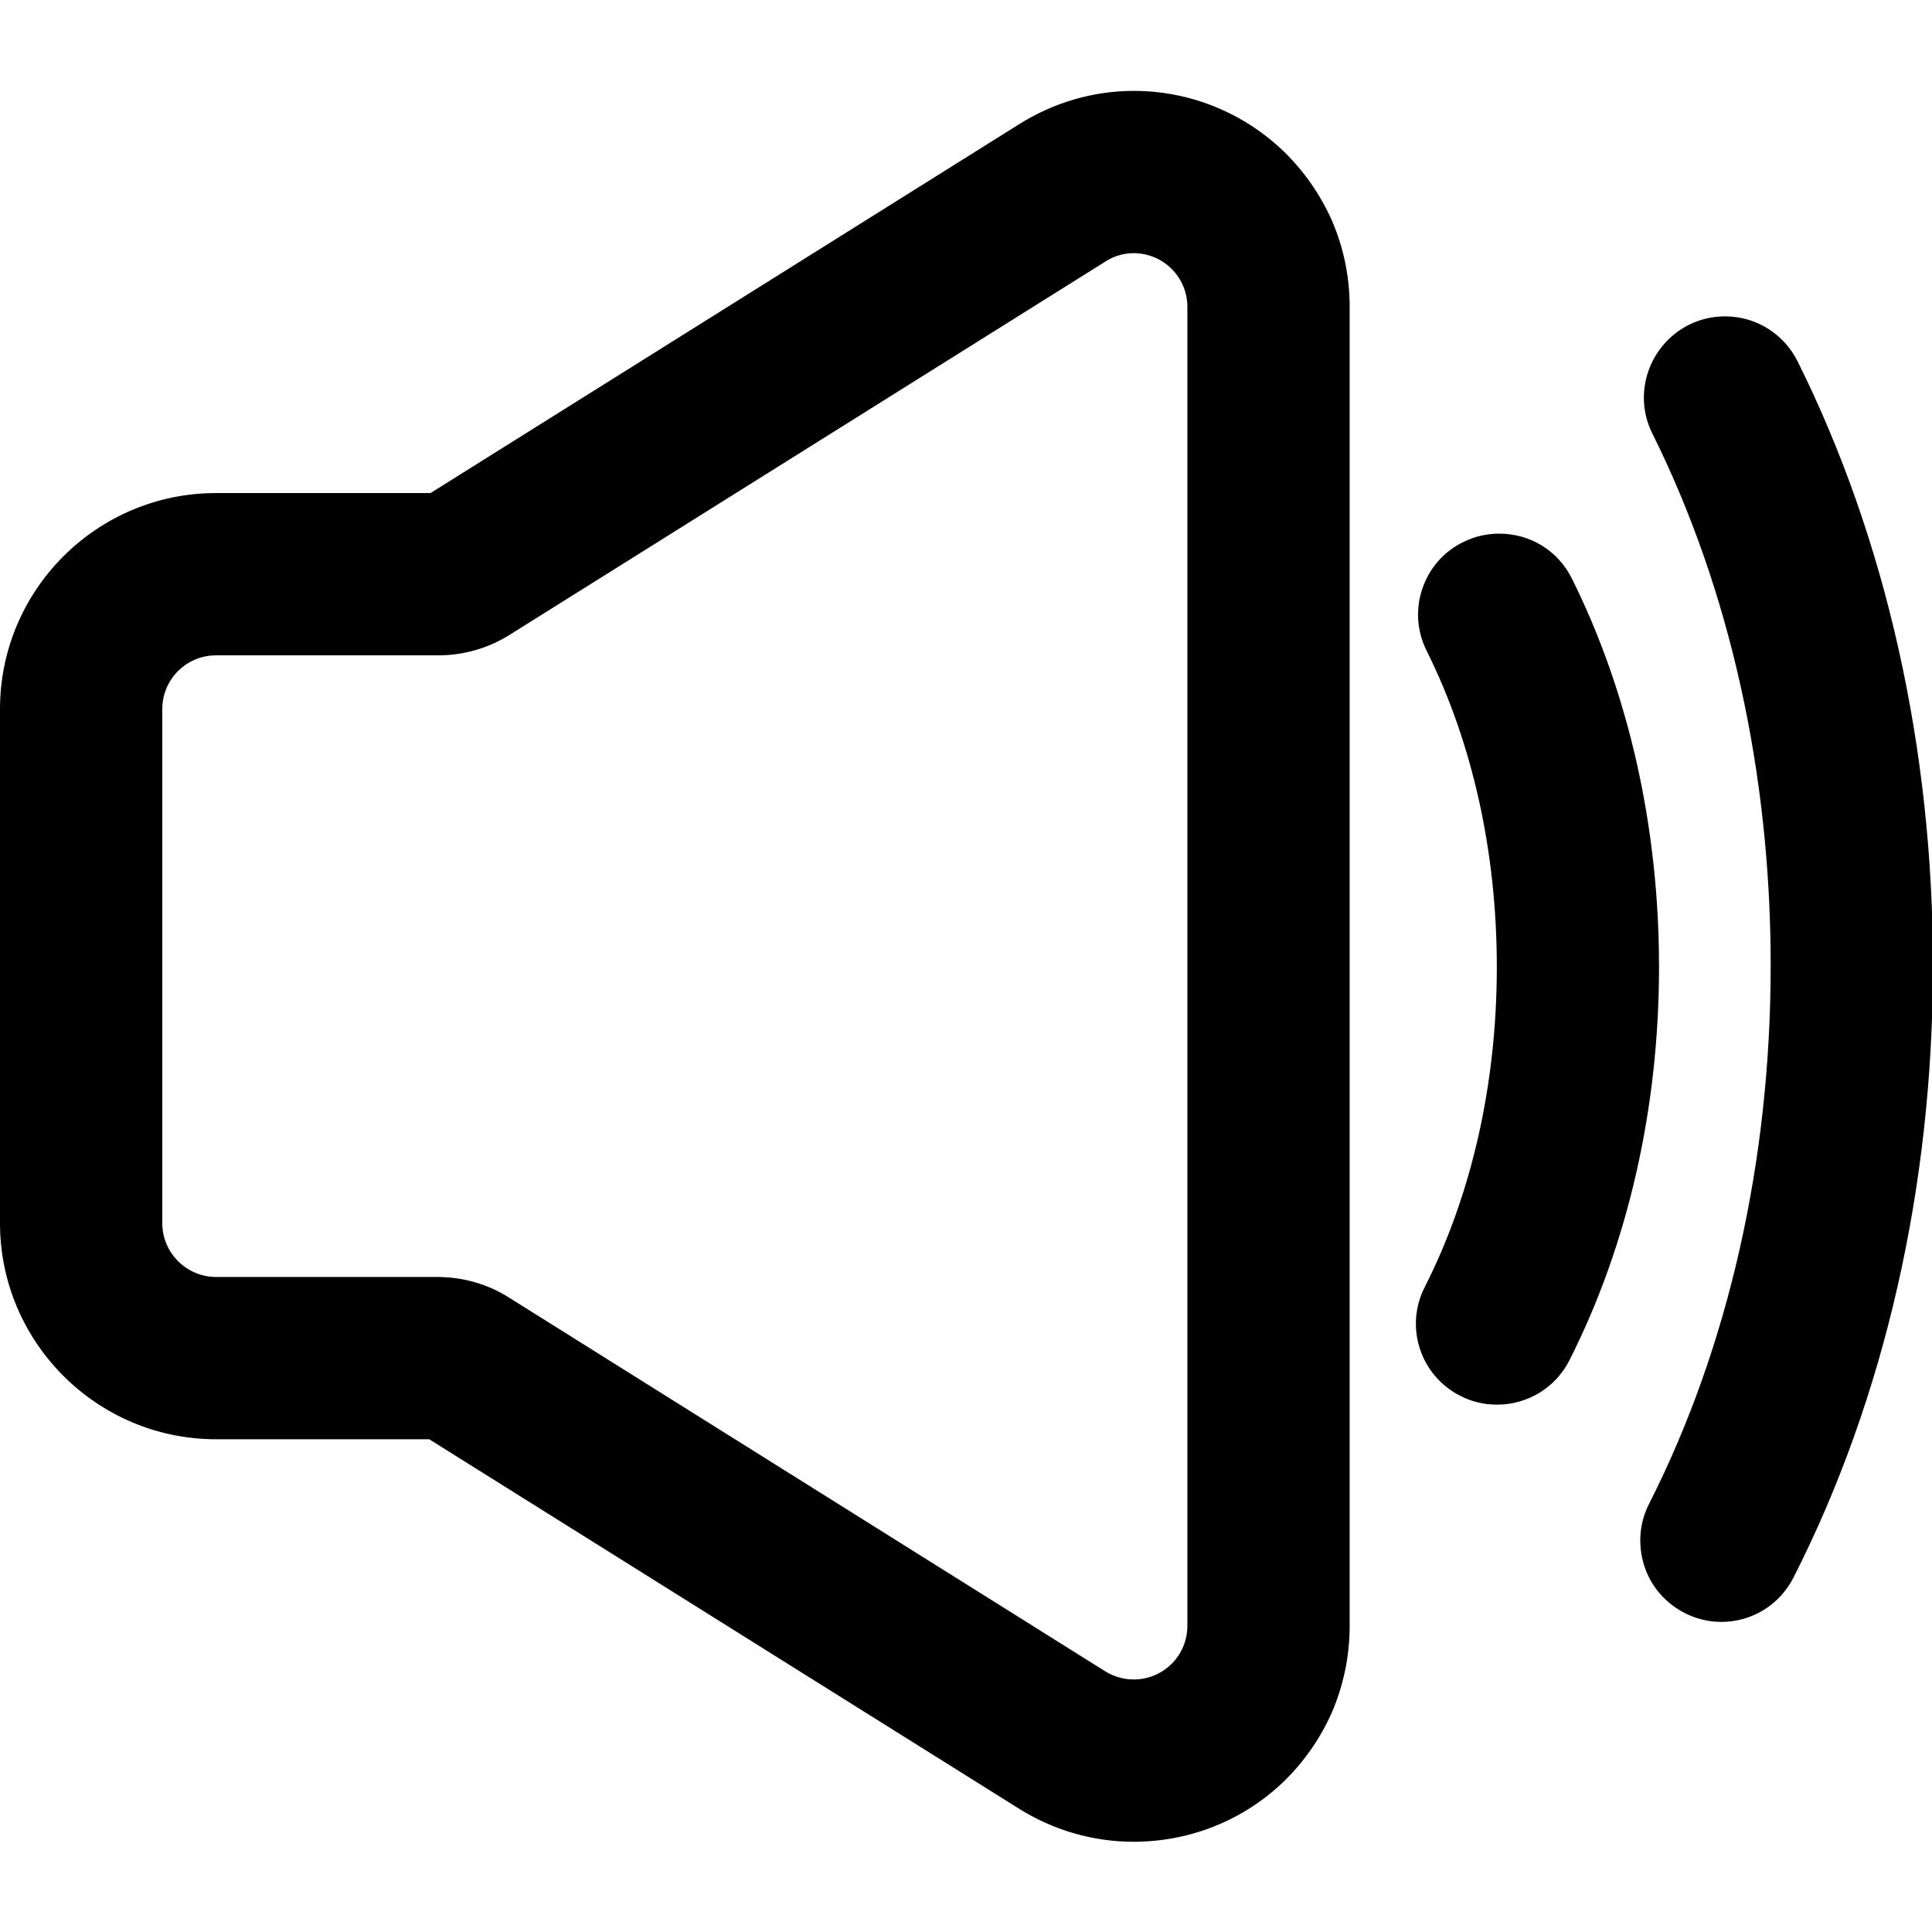 <?xml version="1.0" encoding="UTF-8"?>
<svg id="Capa_1" xmlns="http://www.w3.org/2000/svg" xmlns:xlink="http://www.w3.org/1999/xlink" width="24px"
    height="24px" viewBox="0 0 24 24" version="1.1">
    <g id="surface1">
        <path style=" stroke:none;fill-rule:nonzero;fill:rgb(0%,0%,0%);fill-opacity:1;"
            d="M 15.926 1.891 C 15.426 1.414 14.77 1.152 14.082 1.152 C 13.586 1.152 13.098 1.293 12.672 1.562 L 5.355 6.148 L 2.684 6.148 C 1.215 6.148 0.023 7.34 0.023 8.809 L 0.023 15.195 C 0.023 16.66 1.215 17.855 2.684 17.855 L 5.34 17.855 L 12.672 22.449 C 13.098 22.715 13.586 22.859 14.082 22.859 C 14.77 22.859 15.426 22.594 15.926 22.117 C 16.18 21.875 16.379 21.59 16.52 21.266 C 16.668 20.93 16.746 20.57 16.746 20.195 L 16.746 3.812 C 16.746 3.441 16.668 3.082 16.52 2.742 C 16.379 2.422 16.18 2.137 15.926 1.891 Z M 14.773 12 L 14.773 20.195 C 14.773 20.602 14.441 20.887 14.082 20.887 C 13.961 20.887 13.836 20.855 13.719 20.781 L 6.309 16.137 C 6.047 15.973 5.742 15.883 5.43 15.883 L 2.684 15.883 C 2.301 15.883 1.992 15.574 1.992 15.195 L 1.992 8.809 C 1.992 8.426 2.301 8.117 2.684 8.117 L 5.445 8.117 C 5.754 8.117 6.059 8.027 6.324 7.863 L 13.719 3.23 C 13.836 3.156 13.961 3.121 14.082 3.121 C 14.441 3.121 14.773 3.41 14.773 3.812 Z M 14.773 12 " />
        <path style=" stroke:none;fill-rule:nonzero;fill:rgb(0%,0%,0%);fill-opacity:1;"
            d="M 14.082 22.879 C 13.582 22.879 13.09 22.738 12.66 22.469 L 5.332 17.879 L 2.684 17.879 C 1.203 17.879 0 16.672 0 15.195 L 0 8.809 C 0 7.328 1.203 6.125 2.684 6.125 L 5.348 6.125 L 12.66 1.543 C 13.09 1.273 13.582 1.129 14.082 1.129 C 14.777 1.129 15.438 1.395 15.941 1.875 C 16.195 2.121 16.398 2.41 16.543 2.734 C 16.691 3.074 16.766 3.438 16.766 3.812 L 16.766 20.195 C 16.766 20.57 16.691 20.934 16.543 21.277 C 16.398 21.602 16.195 21.891 15.941 22.137 C 15.438 22.617 14.777 22.879 14.082 22.879 Z M 2.684 6.172 C 1.23 6.172 0.047 7.352 0.047 8.809 L 0.047 15.195 C 0.047 16.648 1.23 17.832 2.684 17.832 L 5.348 17.832 L 5.352 17.836 L 12.684 22.43 C 13.105 22.695 13.59 22.836 14.082 22.836 C 14.766 22.836 15.414 22.574 15.91 22.102 C 16.16 21.859 16.359 21.578 16.5 21.258 C 16.648 20.922 16.723 20.566 16.723 20.195 L 16.723 3.812 C 16.723 3.445 16.648 3.09 16.5 2.754 C 16.359 2.434 16.16 2.152 15.91 1.91 C 15.414 1.438 14.766 1.176 14.082 1.176 C 13.59 1.176 13.105 1.316 12.684 1.578 L 5.359 6.172 Z M 14.082 20.91 C 13.949 20.91 13.82 20.871 13.707 20.801 L 6.297 16.156 C 6.035 15.992 5.738 15.906 5.43 15.906 L 2.684 15.906 C 2.289 15.906 1.969 15.586 1.969 15.195 L 1.969 8.809 C 1.969 8.414 2.289 8.094 2.684 8.094 L 5.445 8.094 C 5.75 8.094 6.051 8.008 6.312 7.844 L 13.707 3.211 C 13.82 3.137 13.949 3.102 14.082 3.102 C 14.477 3.102 14.797 3.422 14.797 3.812 L 14.797 20.195 C 14.797 20.59 14.477 20.91 14.082 20.91 Z M 2.684 8.141 C 2.316 8.141 2.016 8.438 2.016 8.809 L 2.016 15.195 C 2.016 15.562 2.316 15.863 2.684 15.863 L 5.43 15.863 C 5.746 15.863 6.055 15.949 6.32 16.117 L 13.73 20.762 C 13.836 20.828 13.961 20.863 14.082 20.863 C 14.453 20.863 14.75 20.566 14.75 20.195 L 14.75 3.812 C 14.75 3.445 14.453 3.145 14.082 3.145 C 13.961 3.145 13.836 3.18 13.73 3.25 L 6.336 7.883 C 6.07 8.051 5.762 8.141 5.445 8.141 Z M 2.684 8.141 " />
        <path style=" stroke:none;fill-rule:nonzero;fill:rgb(0%,0%,0%);fill-opacity:1;"
            d="M 19.508 7.195 C 19.266 6.711 18.672 6.512 18.188 6.754 C 17.699 6.996 17.5 7.586 17.742 8.074 C 18.312 9.223 18.617 10.586 18.617 12.012 C 18.617 13.461 18.305 14.836 17.719 15.996 C 17.473 16.48 17.668 17.074 18.152 17.32 C 18.293 17.395 18.445 17.426 18.598 17.426 C 18.957 17.426 19.301 17.23 19.477 16.887 C 20.203 15.453 20.586 13.766 20.586 12.012 C 20.586 10.281 20.211 8.617 19.508 7.195 Z M 19.508 7.195 " />
        <path style=" stroke:none;fill-rule:nonzero;fill:rgb(0%,0%,0%);fill-opacity:1;"
            d="M 18.598 17.449 C 18.438 17.449 18.285 17.414 18.141 17.34 C 17.645 17.09 17.445 16.484 17.699 15.988 C 18.285 14.832 18.594 13.457 18.594 12.012 C 18.594 10.586 18.293 9.23 17.723 8.086 C 17.602 7.844 17.582 7.57 17.668 7.316 C 17.754 7.059 17.934 6.852 18.176 6.734 C 18.316 6.664 18.469 6.629 18.625 6.629 C 19.008 6.629 19.355 6.84 19.527 7.188 C 20.234 8.609 20.609 10.277 20.609 12.012 C 20.609 13.77 20.223 15.461 19.496 16.898 C 19.324 17.238 18.977 17.449 18.598 17.449 Z M 18.625 6.672 C 18.477 6.672 18.332 6.707 18.195 6.773 C 17.965 6.887 17.797 7.086 17.715 7.328 C 17.633 7.574 17.648 7.832 17.762 8.062 C 18.336 9.215 18.641 10.582 18.641 12.012 C 18.641 13.461 18.328 14.844 17.738 16.008 C 17.5 16.48 17.688 17.059 18.16 17.301 C 18.297 17.371 18.445 17.406 18.598 17.406 C 18.961 17.406 19.289 17.203 19.453 16.879 C 20.18 15.445 20.562 13.762 20.562 12.012 C 20.562 10.285 20.191 8.625 19.484 7.207 C 19.324 6.879 18.992 6.672 18.625 6.672 Z M 18.625 6.672 " />
        <path style=" stroke:none;fill-rule:nonzero;fill:rgb(0%,0%,0%);fill-opacity:1;"
            d="M 20.992 4.059 C 20.504 4.301 20.305 4.891 20.547 5.379 C 21.508 7.312 22.02 9.602 22.02 11.992 C 22.02 14.422 21.496 16.738 20.504 18.695 C 20.258 19.18 20.453 19.77 20.938 20.016 C 21.082 20.09 21.234 20.125 21.383 20.125 C 21.742 20.125 22.09 19.926 22.262 19.582 C 23.391 17.355 23.988 14.73 23.988 11.992 C 23.988 9.297 23.406 6.707 22.312 4.5 C 22.07 4.012 21.477 3.816 20.992 4.059 Z M 20.992 4.059 " />
        <path style=" stroke:none;fill-rule:nonzero;fill:rgb(0%,0%,0%);fill-opacity:1;"
            d="M 21.383 20.148 C 21.223 20.148 21.07 20.109 20.93 20.039 C 20.688 19.914 20.508 19.707 20.426 19.453 C 20.344 19.195 20.363 18.922 20.484 18.684 C 21.473 16.734 21.996 14.418 21.996 11.992 C 21.996 9.605 21.488 7.32 20.527 5.387 C 20.277 4.891 20.484 4.285 20.98 4.035 C 21.121 3.965 21.273 3.93 21.43 3.93 C 21.812 3.93 22.16 4.145 22.332 4.492 C 23.43 6.699 24.012 9.297 24.012 11.992 C 24.012 14.734 23.414 17.363 22.281 19.594 C 22.109 19.934 21.766 20.148 21.383 20.148 Z M 21.43 3.977 C 21.277 3.977 21.137 4.012 21 4.078 C 20.77 4.191 20.598 4.391 20.516 4.633 C 20.434 4.875 20.453 5.137 20.566 5.367 C 21.531 7.305 22.043 9.598 22.043 11.992 C 22.043 14.426 21.516 16.746 20.527 18.703 C 20.41 18.934 20.391 19.195 20.469 19.438 C 20.551 19.684 20.719 19.879 20.949 19.996 C 21.086 20.066 21.23 20.102 21.383 20.102 C 21.746 20.102 22.078 19.898 22.242 19.574 C 23.367 17.348 23.965 14.727 23.965 11.992 C 23.965 9.301 23.387 6.715 22.289 4.512 C 22.125 4.18 21.797 3.977 21.43 3.977 Z M 21.43 3.977 " />
    </g>
</svg>